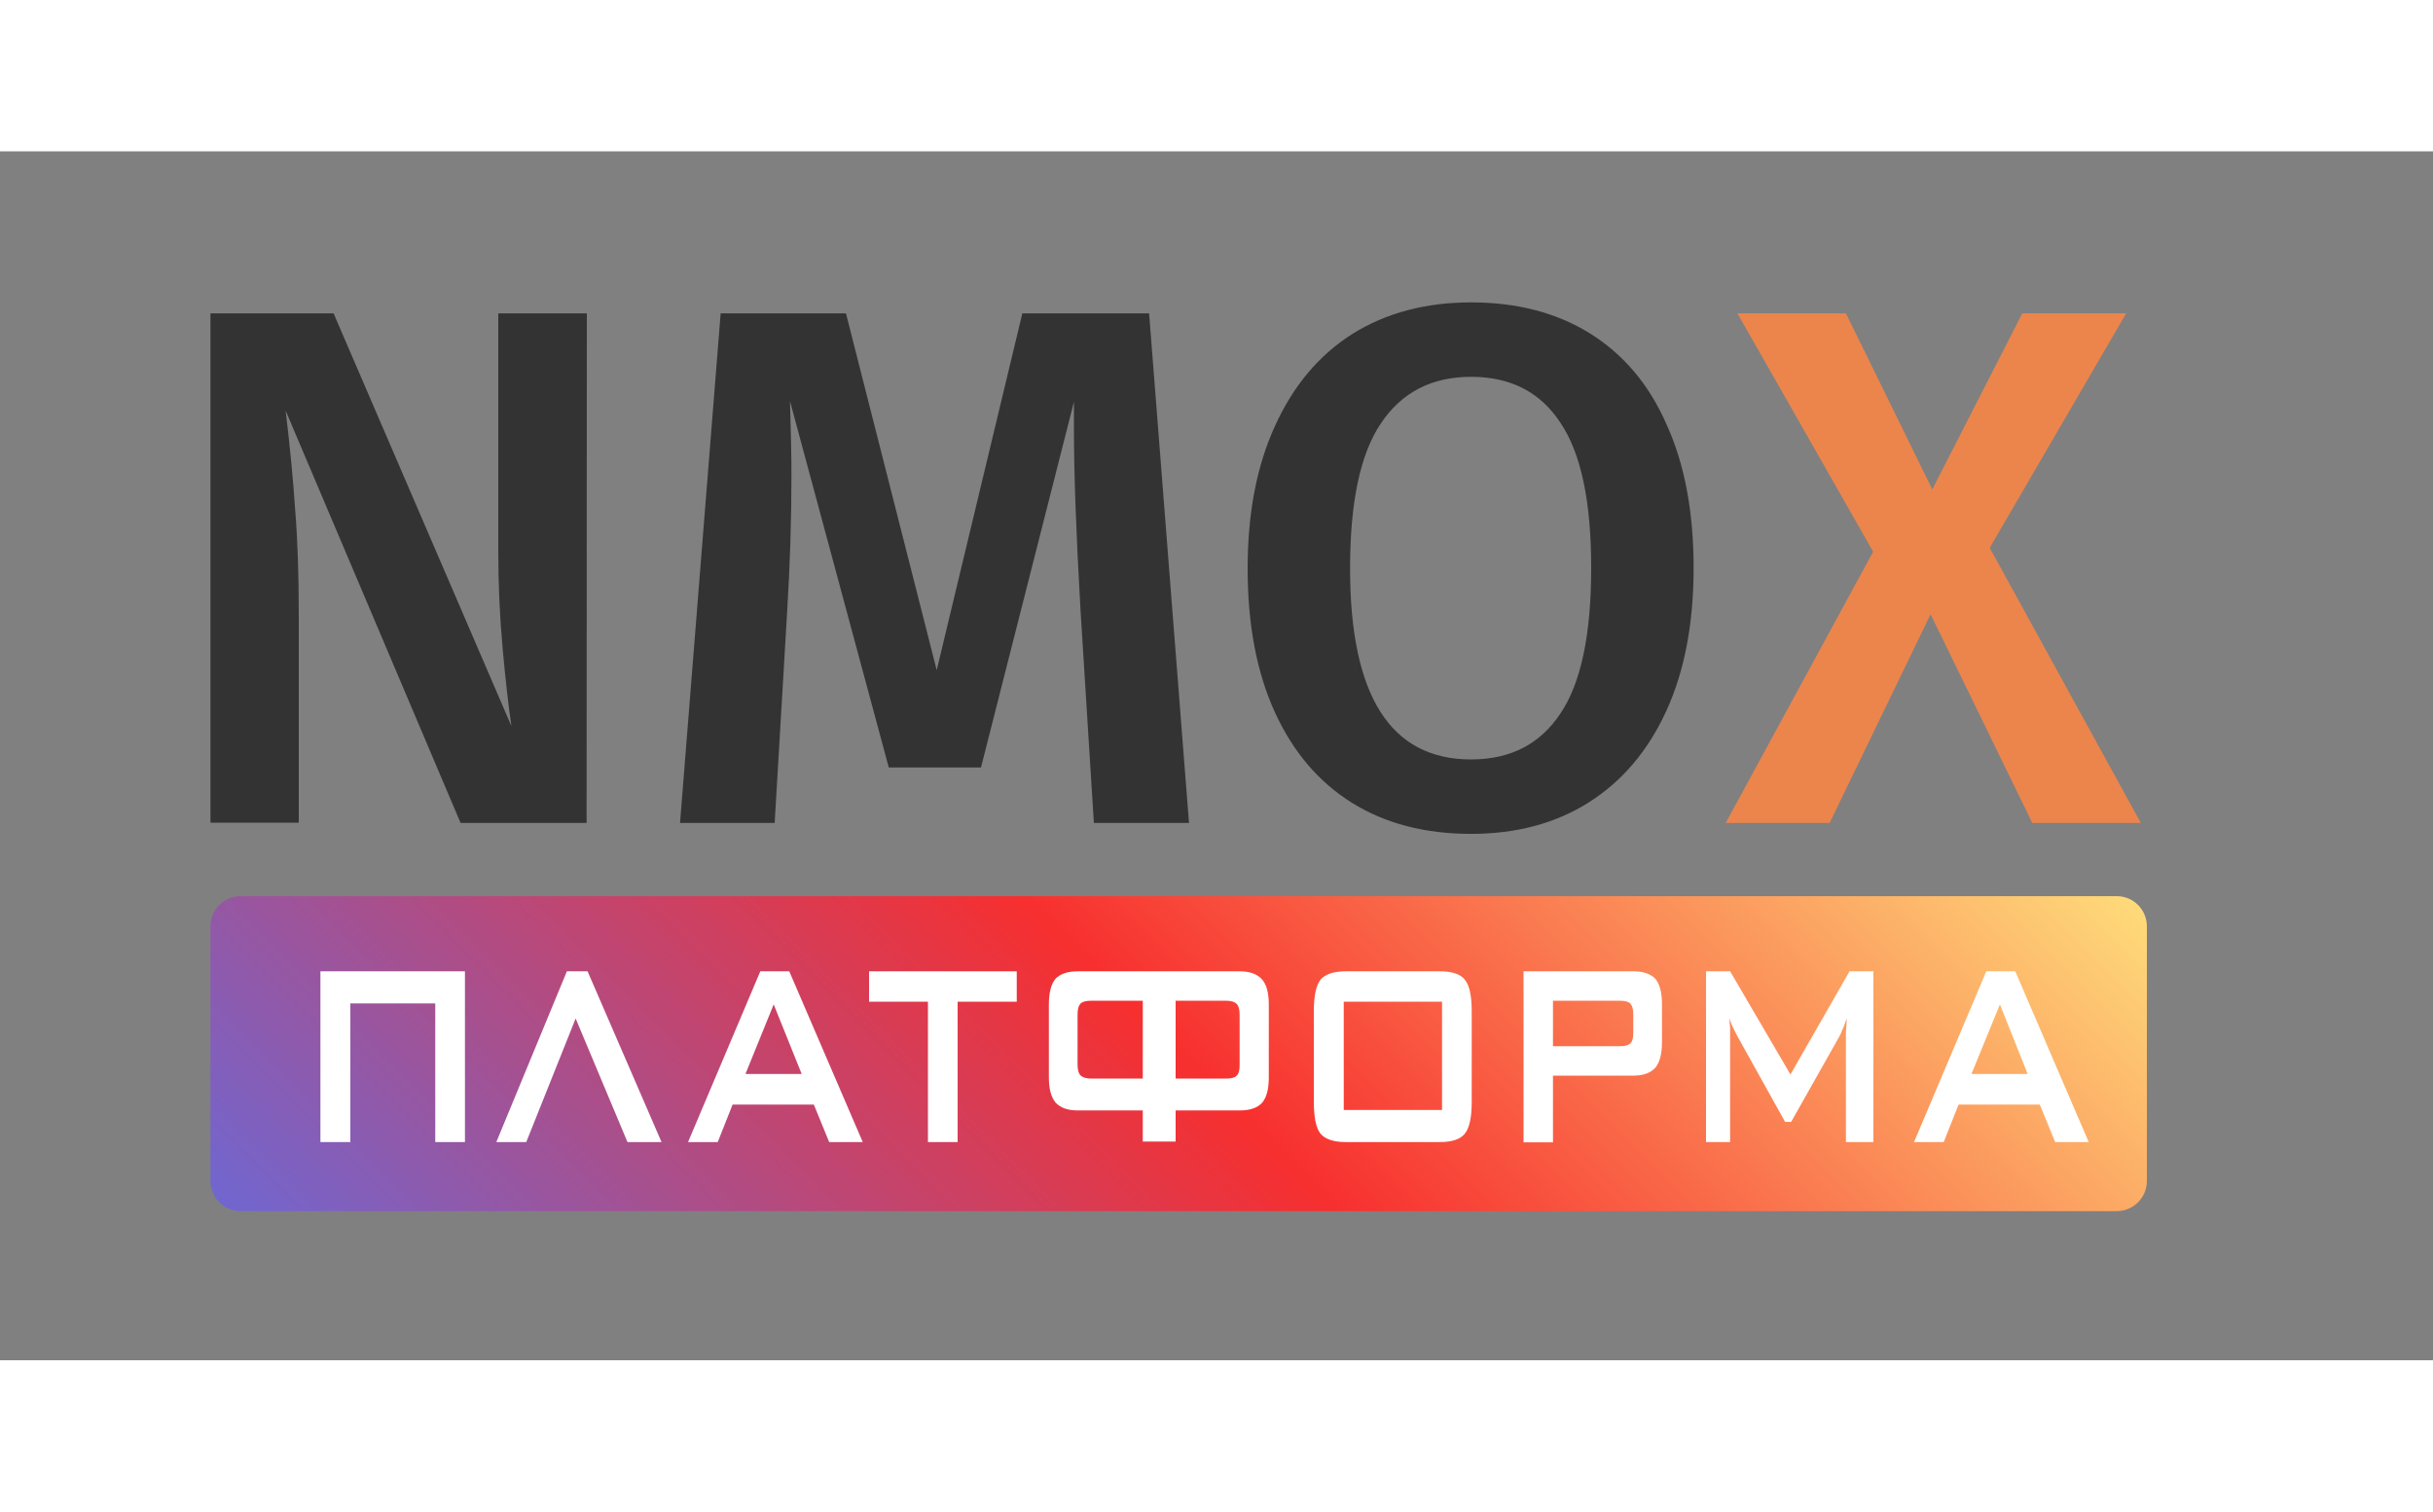 <svg width="140" height="87" viewBox="0 0 1000 497" fill="none" xmlns="http://www.w3.org/2000/svg">
<rect x="0" y="0" width="1000" height="497" fill="#808080" stroke="none"/>
<path d="M870 435.7H98.9C92 435.7 86.5 430.1 86.5 423.3V318.6C86.5 311.7 92.1 306.2 98.9 306.2H870C876.9 306.2 882.4 311.8 882.4 318.6V423.3C882.4 430.1 876.9 435.7 870 435.7Z" fill="url(#paint0_linear)"/>
<path d="M817.8 163L879.9 276.1H835.3L793.5 190.3L752 276.1H709.3L769.9 164.6L714.1 66.6H758.7L794.2 139L831.2 66.6H873.9L817.8 163Z" fill="#EC854C"/>
<path d="M241.1 276.1H189.3L117.4 106.6C119.2 121.5 120.5 135.1 121.3 147.2C122.3 159.3 122.8 173.8 122.8 190.5V276H86.5V66.6H137.1L210.2 236.3C209 228.2 207.8 217.6 206.6 204.5C205.4 191.2 204.8 177.9 204.8 164.8V66.6H241.2L241.1 276.1ZM488.7 276.1H449.6L444.1 188.5C442.3 157.2 441.4 132.3 441.4 113.9V103L403.2 253.3H365.3L324.7 102.7C325.1 116 325.3 126.1 325.3 133C325.3 151.4 324.7 170.3 323.5 189.7L318.4 276.1H279.5L296.2 66.6H347.7L385 213.3L420.2 66.6H472.3L488.7 276.1ZM604.6 62.1C623.4 62.1 639.7 66.3 653.4 74.8C667.1 83.3 677.7 95.7 684.9 112.1C692.4 128.5 696.1 148.2 696.1 171.2C696.1 194 692.4 213.6 684.9 230C677.4 246.4 666.8 258.9 653.1 267.6C639.4 276.3 623.2 280.6 604.6 280.6C585.8 280.6 569.5 276.4 555.8 267.9C542.1 259.4 531.5 247 524 230.6C516.5 214.2 512.8 194.5 512.8 171.5C512.8 148.9 516.5 129.4 524 113C531.5 96.4 542.1 83.8 555.8 75.1C569.7 66.4 586 62.1 604.6 62.1ZM604.6 92.7C588.4 92.7 576.1 99.1 567.6 111.8C559.1 124.3 554.9 144.2 554.9 171.5C554.9 223.8 571.5 250 604.6 250C620.8 250 633 243.7 641.3 231.2C649.8 218.7 654 198.7 654 171.2C654 143.9 649.8 124 641.3 111.5C633 98.9 620.8 92.7 604.6 92.7Z" fill="#333333"/>
<path d="M131.7 407.3V353.7V337.1H178.1H191.1V407.3H178.9V350.3H144V407.3H131.7V407.3Z" fill="white"/>
<path d="M241.5 337.1L271.9 407.3H257.9L236.6 356.5L216.3 407.3H204L233 337.1H241.5Z" fill="white"/>
<path d="M282.8 407.3L312.5 337.1H324.4L354.6 407.3H340.8L334.5 391.9H301.1L295 407.3H282.8ZM306.4 379.3H329.5L318 350.7L306.4 379.3Z" fill="white"/>
<path d="M393.6 349.6V407.3H381.4V349.6H357.2V337.1H417.9V349.6H393.6Z" fill="white"/>
<path d="M469.7 407.1V394.3H443C438.8 394.3 435.8 393.2 433.8 391C432 388.8 431.1 385.4 431.1 380.6V350.7C431.1 345.9 432 342.4 433.8 340.2C435.8 338.1 438.9 337.1 443 337.1H476H483.6H509.5C513.7 337.1 516.7 338.2 518.7 340.4C520.6 342.6 521.5 346 521.5 350.8V380.7C521.5 385.5 520.6 389 518.7 391.2C516.7 393.3 513.7 394.3 509.5 394.3H483.2V407.1H469.7ZM444 350.5C443.3 351.3 442.9 352.7 442.9 354.8V375.5C442.9 377.5 443.3 379 444 379.8C444.9 380.7 446.4 381.2 448.4 381.2H469.7V349.2H448.4C446.3 349.2 444.9 349.6 444 350.5ZM483.2 381.2H504C506.1 381.2 507.6 380.8 508.4 379.9C509.2 379.1 509.5 377.6 509.5 375.6V354.9C509.5 352.9 509.1 351.4 508.4 350.6C507.5 349.7 506.1 349.2 504 349.2H483.2V381.2Z" fill="white"/>
<path d="M540 353.7C540 347.3 540.9 343 542.7 340.6C544.6 338.3 548.1 337.1 553.1 337.1H591.8C596.9 337.1 600.4 338.3 602.1 340.6C604 342.9 604.9 347.3 604.9 353.7V390.7C604.9 397.1 604 401.4 602.1 403.8C600.3 406.1 596.9 407.3 591.8 407.3H553.1C548.1 407.3 544.6 406.1 542.7 403.8C540.9 401.5 540 397.1 540 390.7V353.7ZM552.3 394.1H592.7V349.6H552.3V394.1Z" fill="white"/>
<path d="M626.2 407.3V337.1H671.2C675.4 337.1 678.4 338.1 680.4 340.2C682.2 342.4 683.1 345.9 683.1 350.7V366.3C683.1 371 682.2 374.5 680.4 376.7C678.4 378.9 675.4 380 671.2 380H638.3V407.4H626.2V407.3ZM665.8 349.2H638.3V367.9H665.8C667.9 367.9 669.4 367.5 670.2 366.6C671 365.8 671.3 364.4 671.3 362.3V354.8C671.3 352.7 670.9 351.3 670.2 350.5C669.4 349.6 668 349.2 665.8 349.2Z" fill="white"/>
<path d="M701.2 407.3V337.1H711.1L735.9 379.5L760.2 337.1H770V407.3H758.7V363.9C758.7 362.7 758.7 361.6 758.8 360.8C758.9 359.7 759 358.3 759.1 356.5C758.7 357.3 758.4 358.2 758.1 359C757.8 359.8 757.6 360.5 757.3 361C756.8 362.4 756.3 363.3 756 363.9L736.2 399H733.7L714 363.6C713.4 362.5 712.8 361.3 712.1 359.8C711.5 358.5 711.1 357.3 710.8 356.4C710.9 357.9 711 359.2 711.1 360.5V363.9V407.3H701.2Z" fill="white"/>
<path d="M786.7 407.3L816.4 337.1H828.3L858.5 407.3H844.7L838.4 391.9H805L798.9 407.3H786.7ZM810.3 379.3H833.4L822 350.7L810.3 379.3Z" fill="white"/>
<defs>
<linearGradient id="paint0_linear" x1="712.202" y1="143.179" x2="256.724" y2="598.657" gradientUnits="userSpaceOnUse">
<stop stop-color="#FEDA7A"/>
<stop offset="0.5" stop-color="#F72F2F"/>
<stop offset="1" stop-color="#7166CF"/>
</linearGradient>
</defs>
</svg>
